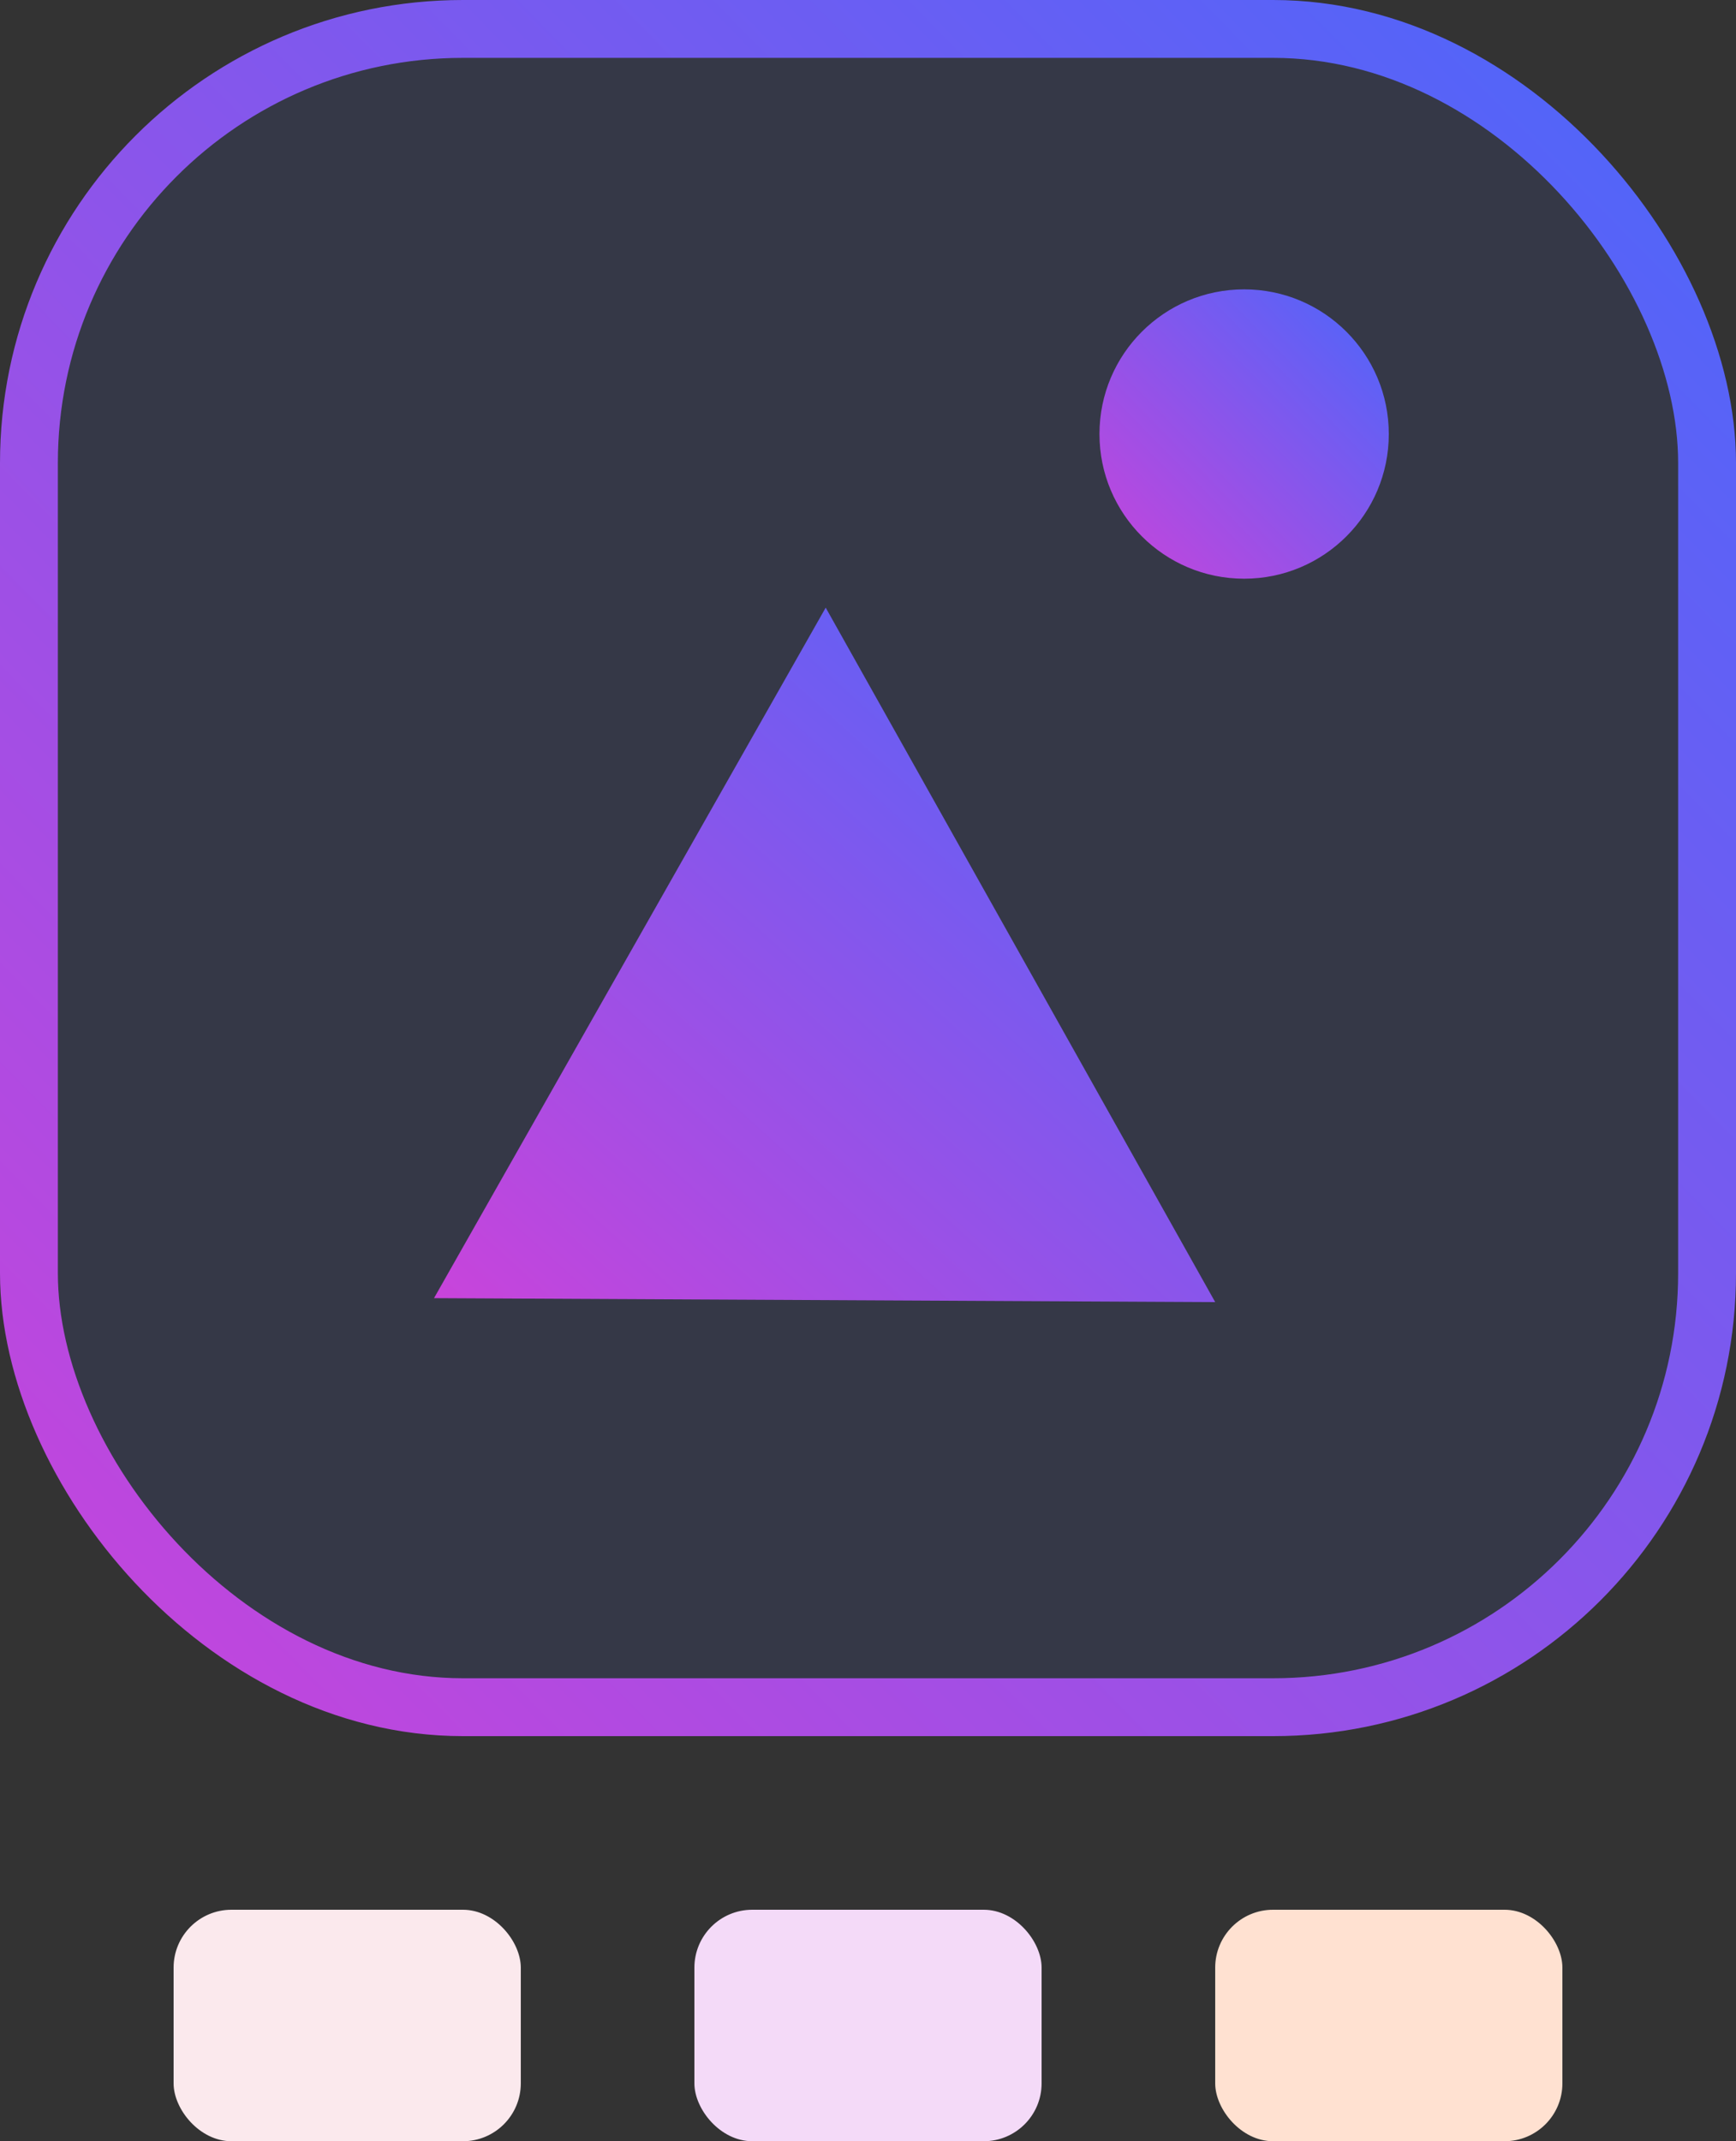 <svg width="30" height="37" viewBox="0 0 30 37" fill="none" xmlns="http://www.w3.org/2000/svg">
<rect x="0" y="0" width="30" height="37" fill="#333333" stroke="none"/>
<rect x="0.5" y="0.5" width="29" height="29" rx="7.5" fill="#4A67FB" fill-opacity="0.1" stroke="url(#paint0_linear)"/>
<circle cx="21.5" cy="7.5" r="2.5" fill="url(#paint1_linear)"/>
<path d="M14.269 10.5L7.5 22.432L21 22.5L14.269 10.5Z" fill="url(#paint2_linear)"/>
<rect x="3" y="33" width="6" height="4" rx="1" fill="#FBE9ED"/>
<rect x="12" y="33" width="6" height="4" rx="1" fill="#F4DAF8"/>
<rect x="21" y="33" width="6" height="4" rx="1" fill="#FFE1D1"/>
<defs>
<linearGradient id="paint0_linear" x1="15.262" y1="-15" x2="-14.738" y2="14.476" gradientUnits="userSpaceOnUse">
<stop stop-color="#4967FB"/>
<stop offset="1" stop-color="#C844DB"/>
</linearGradient>
<linearGradient id="paint1_linear" x1="21.544" y1="2.5" x2="16.544" y2="7.413" gradientUnits="userSpaceOnUse">
<stop stop-color="#4967FB"/>
<stop offset="1" stop-color="#C844DB"/>
</linearGradient>
<linearGradient id="paint2_linear" x1="14.368" y1="4.5" x2="2.426" y2="17.7" gradientUnits="userSpaceOnUse">
<stop stop-color="#4967FB"/>
<stop offset="1" stop-color="#C844DB"/>
</linearGradient>
</defs>
</svg>
